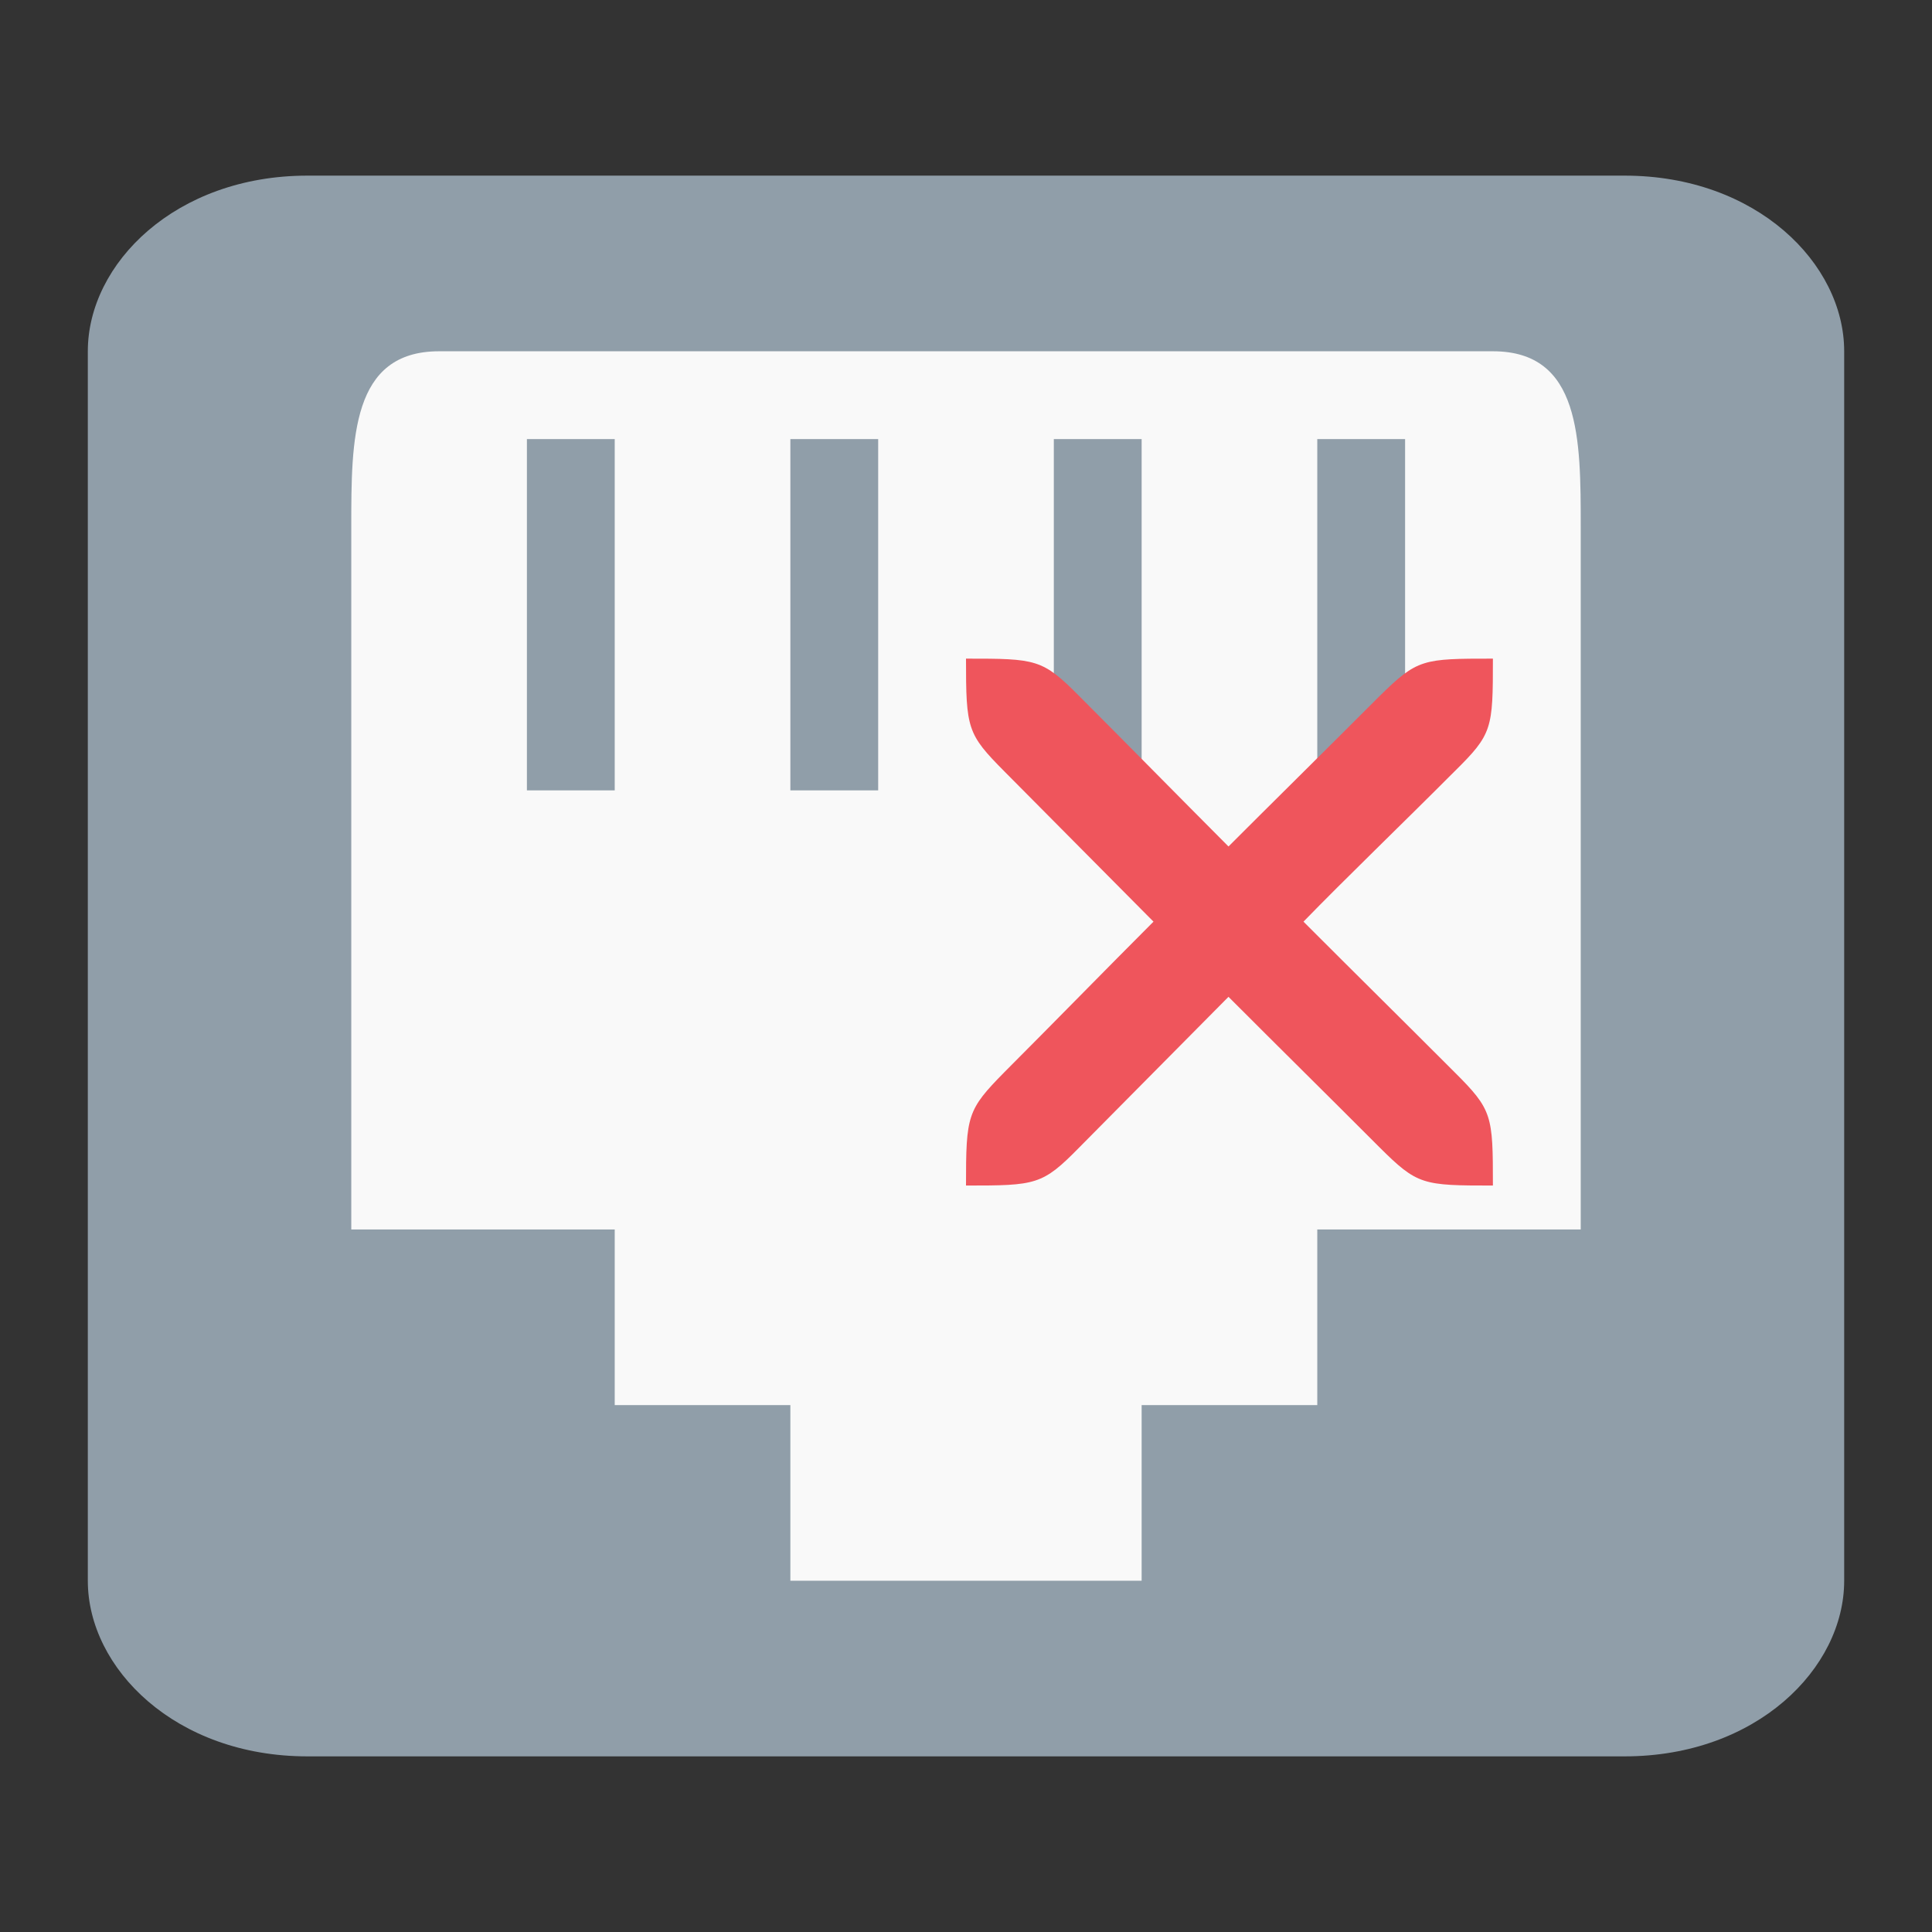 <?xml version="1.0" encoding="UTF-8" standalone="no"?>
<!-- Created with Inkscape (http://www.inkscape.org/) -->

<svg
   xmlns:dc="http://purl.org/dc/elements/1.1/"
   xmlns:cc="http://creativecommons.org/ns#"
   xmlns:rdf="http://www.w3.org/1999/02/22-rdf-syntax-ns#"
   xmlns:svg="http://www.w3.org/2000/svg"
   xmlns="http://www.w3.org/2000/svg"
   xmlns:sodipodi="http://sodipodi.sourceforge.net/DTD/sodipodi-0.dtd"
   xmlns:inkscape="http://www.inkscape.org/namespaces/inkscape"
   id="svg7384"
   height="22"
   width="22"
   version="1.1"
   inkscape:version="0.91 r"
   sodipodi:docname="network-wired-disconnected_22x22_2.svg"
   inkscape:export-filename="/home/andreas/wired.png"
   inkscape:export-xdpi="500"
   inkscape:export-ydpi="500">
  <rect width="100%" height="100%" fill="#333333" stroke="none"/>
  <defs
     id="defs12" />
  <sodipodi:namedview
     pagecolor="#ffffff"
     bordercolor="#666666"
     borderopacity="1"
     objecttolerance="10"
     gridtolerance="10"
     guidetolerance="10"
     inkscape:pageopacity="0"
     inkscape:pageshadow="2"
     inkscape:window-width="1215"
     inkscape:window-height="776"
     id="namedview10"
     showgrid="true"
     inkscape:zoom="26.818182"
     inkscape:cx="11"
     inkscape:cy="11"
     inkscape:window-x="65"
     inkscape:window-y="24"
     inkscape:window-maximized="1"
     inkscape:current-layer="layer2"
     showguides="true">
    <inkscape:grid
       type="xygrid"
       id="grid4141" />
  </sodipodi:namedview>
  <title
     id="title9167">Gnome Symbolic Icon Theme</title>
  <g
     inkscape:groupmode="layer"
     id="layer2"
     inkscape:label="Layer 1"
     transform="translate(0,-26)">
    <rect
       style="fill:#f9f9f9;fill-opacity:1"
       id="rect4281"
       width="18"
       height="16"
       x="2"
       y="29" />
  </g>
  <rect
     x="6"
     y="-9"
     width="1"
     height="4"
     ry="0"
     style="color:#bebebe;opacity:1;fill:#909ea9;fill-opacity:1"
     id="rect6106-8-61"
     transform="scale(1,-1)" />
  <path
     style="color:#bebebe;fill:#909ea9;fill-opacity:1"
     d="M 3.5,20 C 2,20 1,19 1,18 L 1,4 c 0,-1 1,-2 2.5,-2 l 15,0 c 1.5,0 2.5,1 2.5,2 L 21,18 c 0,1 -1,2 -2.5,2 z m 3.5,-4 2,0 0,2 4,0 0,-2 2,0 0,-2 3,0 0,-8 c 0,-1 0,-2 -1,-2 l -12,0 c -1,0 -1,1 -1,2 L 4,14 7,14 Z"
     id="path6104"
     inkscape:connector-curvature="0"
     sodipodi:nodetypes="sccccccssccccccccccccccc" />
  <rect
     x="9"
     y="-9"
     width="1"
     height="4"
     ry="0"
     style="color:#bebebe;opacity:1;fill:#909ea9;fill-opacity:1"
     id="rect6106-8-61-7"
     transform="scale(1,-1)" />
  <rect
     x="12"
     y="-9"
     width="1"
     height="4"
     ry="0"
     style="color:#bebebe;opacity:1;fill:#909ea9;fill-opacity:1"
     id="rect6106-8-61-6"
     transform="scale(1,-1)" />
  <rect
     x="15"
     y="-9"
     width="1"
     height="4"
     ry="0"
     style="color:#bebebe;opacity:1;fill:#909ea9;fill-opacity:1"
     id="rect6106-8-61-8"
     transform="scale(1,-1)"
     inkscape:transform-center-x="0.20338983"
     inkscape:transform-center-y="11.877966" />
  <path
     id="path4151"
     d="m 11,13.5 c 0.8,4e-6 0.869,-0.005 1.291,-0.435 0.302,-0.303 1.396,-1.411 1.698,-1.714 0.604,0.605 1.116,1.109 1.72,1.714 C 16.141,13.495 16.2,13.5 17,13.5 17,12.7 16.995,12.639 16.563,12.209 15.959,11.604 15.447,11.1 14.843,10.495 15.321,10.003 15.959,9.39 16.563,8.784 16.995,8.358 17,8.3 17,7.5 c -0.8,0 -0.859,0.002 -1.292,0.428 C 15.104,8.533 14.38,9.247 13.989,9.639 13.385,9.033 12.895,8.533 12.291,7.928 11.869,7.502 11.8,7.5 11,7.5 c -3e-6,0.8 0.014,0.858 0.437,1.284 0.302,0.303 1.396,1.408 1.698,1.711 -0.604,0.605 -1.094,1.109 -1.698,1.714 C 11.014,12.639 11,12.7 11,13.5 Z"
     style="fill:#ef555c;fill-opacity:1;fill-rule:evenodd"
     inkscape:connector-curvature="0"
     sodipodi:nodetypes="ccccccccccccccccc" />
</svg>
